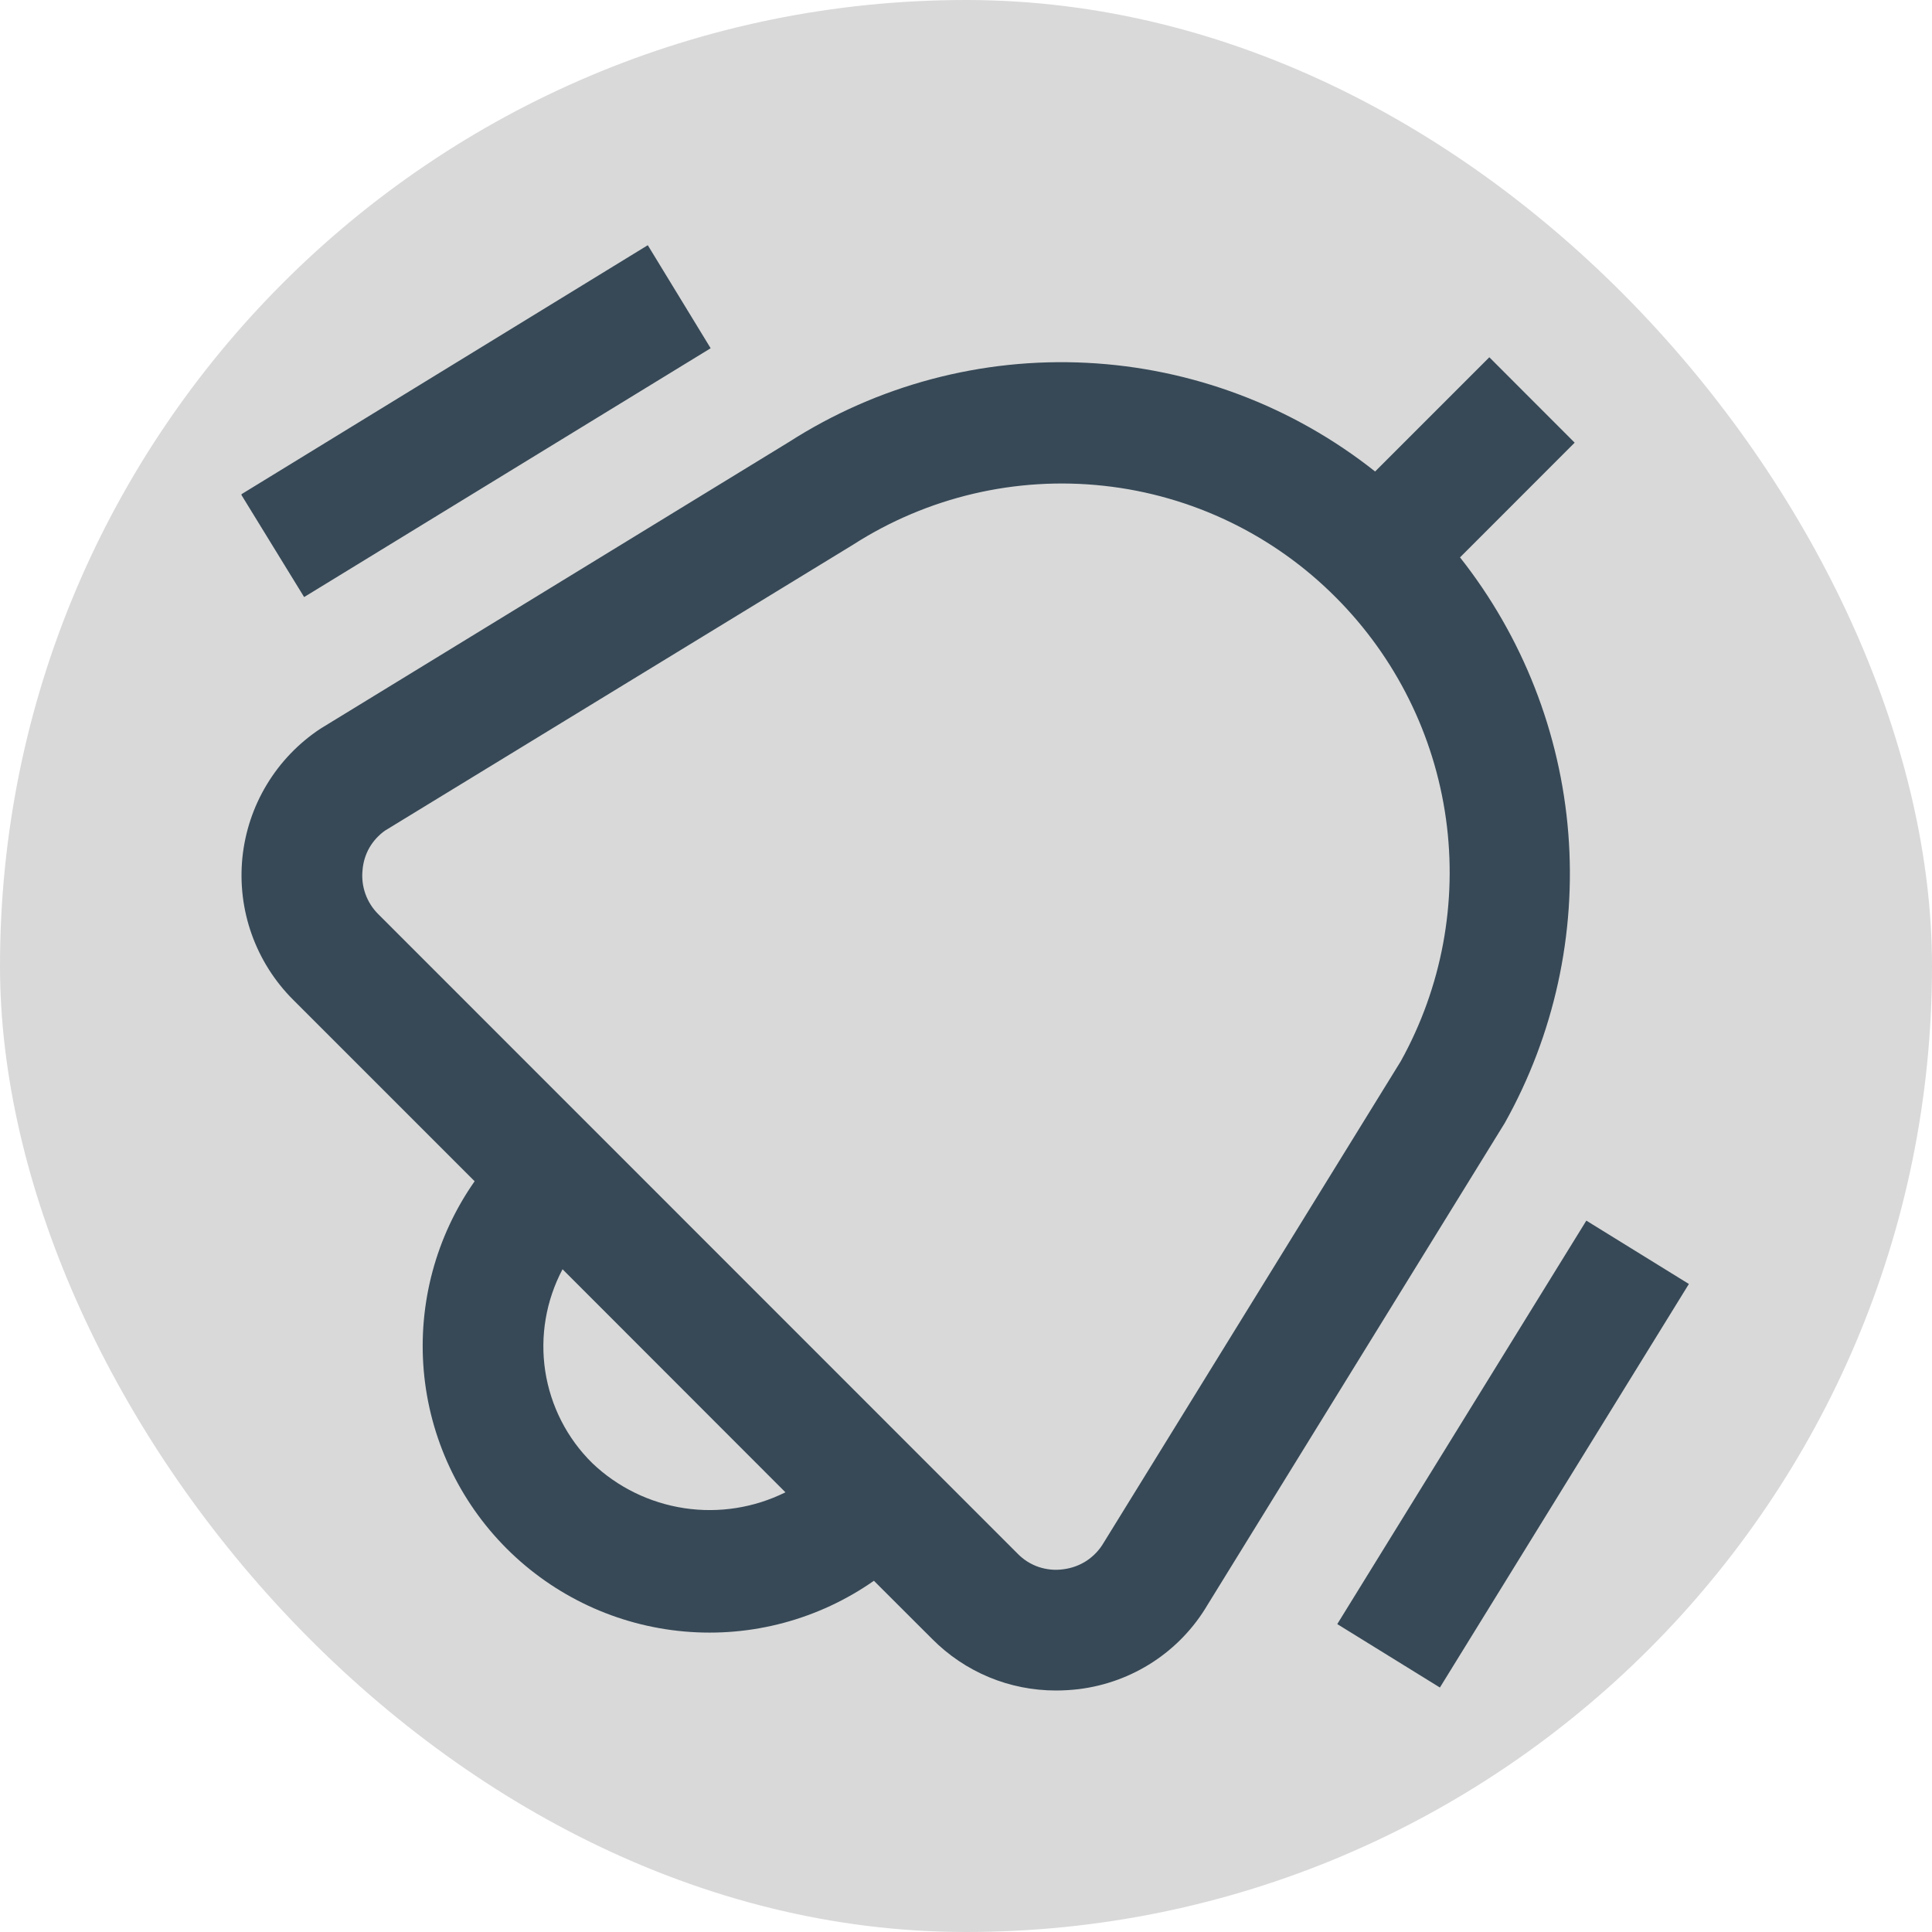 <svg width="24" height="24" viewBox="0 0 24 24" fill="none" xmlns="http://www.w3.org/2000/svg">
<rect width="24" height="24" rx="12" fill="#D9D9D9"/>
<g clip-path="url(#clip0_103_62)">
<path d="M3.778 7.417L2.995 6.142L8.047 3.046L8.828 4.326L3.778 7.417ZM19.706 15.163L16.612 20.175L17.887 20.963L20.98 15.95L19.706 15.163ZM18.693 13.95L15 19.937C14.832 20.222 14.6 20.465 14.323 20.646C14.046 20.827 13.731 20.942 13.402 20.983C13.308 20.994 13.213 21 13.117 21C12.831 21 12.548 20.944 12.284 20.834C12.02 20.724 11.78 20.562 11.579 20.359L10.856 19.637C10.17 20.117 9.337 20.341 8.502 20.267C7.668 20.194 6.886 19.829 6.294 19.237C5.702 18.645 5.337 17.863 5.264 17.028C5.192 16.194 5.415 15.36 5.896 14.674L3.64 12.418C3.411 12.189 3.236 11.912 3.127 11.607C3.018 11.302 2.979 10.977 3.011 10.655C3.044 10.333 3.147 10.022 3.315 9.745C3.482 9.468 3.709 9.232 3.979 9.053L9.8 5.491C10.901 4.785 12.194 4.441 13.5 4.507C14.806 4.573 16.058 5.045 17.082 5.857L18.501 4.438L19.561 5.499L18.137 6.924C18.914 7.908 19.383 9.102 19.482 10.352C19.581 11.603 19.306 12.855 18.693 13.95ZM9.757 18.538L6.988 15.767C6.783 16.155 6.707 16.598 6.773 17.032C6.84 17.466 7.044 17.867 7.357 18.175C7.671 18.475 8.071 18.67 8.5 18.735C8.929 18.8 9.368 18.731 9.757 18.538ZM16.598 7.425C15.824 6.645 14.806 6.154 13.714 6.035C12.622 5.915 11.522 6.173 10.598 6.766L4.783 10.318C4.704 10.374 4.638 10.446 4.589 10.53C4.541 10.615 4.512 10.708 4.504 10.805C4.493 10.906 4.505 11.008 4.539 11.104C4.573 11.199 4.628 11.286 4.7 11.357L12.64 19.299C12.713 19.374 12.802 19.431 12.901 19.465C13 19.498 13.105 19.509 13.209 19.494C13.313 19.481 13.412 19.445 13.499 19.388C13.586 19.33 13.659 19.253 13.711 19.163L17.401 13.183C17.91 12.266 18.107 11.209 17.962 10.17C17.817 9.131 17.338 8.168 16.598 7.425Z" fill="#374957"/>
</g>
<defs>
<clipPath id="clip0_103_62">
<rect width="18" height="18" fill="white" transform="translate(3 3)"/>
</clipPath>
</defs>
</svg>
